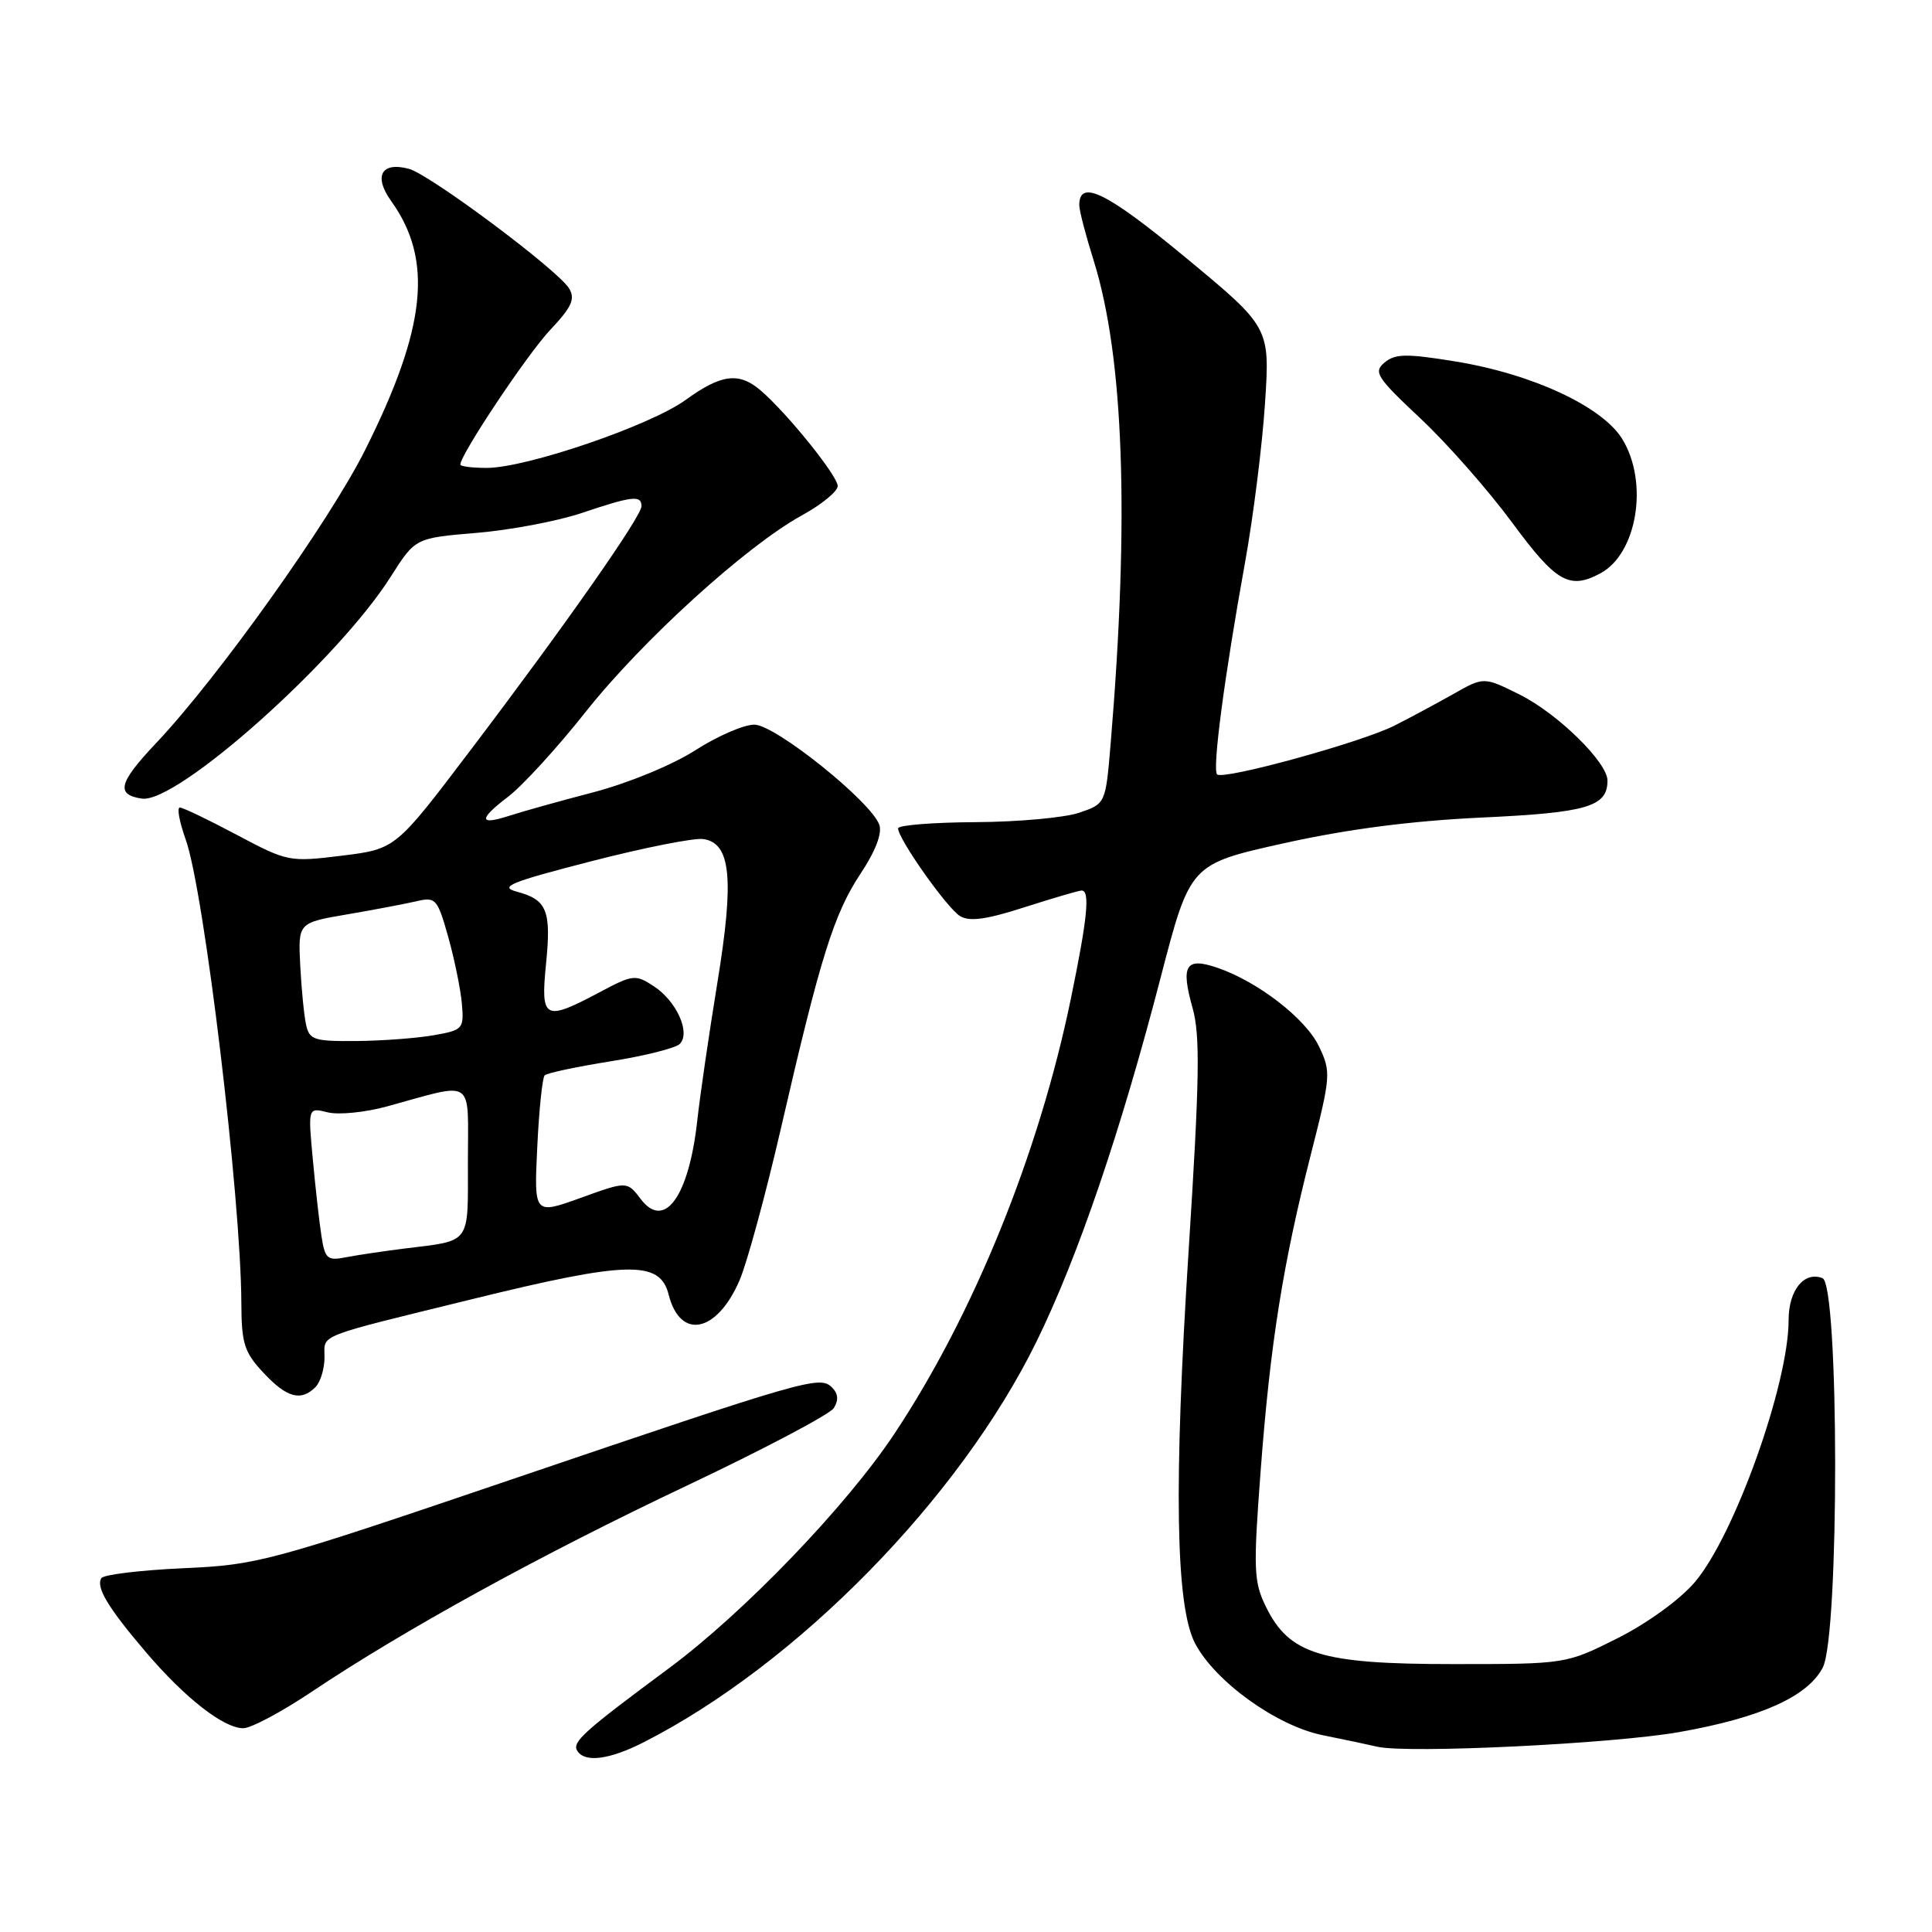 <?xml version="1.0" encoding="UTF-8" standalone="no"?>
<!DOCTYPE svg PUBLIC "-//W3C//DTD SVG 1.1//EN" "http://www.w3.org/Graphics/SVG/1.1/DTD/svg11.dtd" >
<svg xmlns="http://www.w3.org/2000/svg" xmlns:xlink="http://www.w3.org/1999/xlink" version="1.1" viewBox="0 0 256 256">
 <g >
 <path fill="currentColor"
d=" M 85.29 230.86 C 105.64 220.50 127.18 198.51 137.36 177.73 C 142.84 166.54 148.50 149.93 153.80 129.50 C 157.70 114.50 157.70 114.50 170.10 111.74 C 178.51 109.87 186.96 108.77 196.34 108.33 C 210.33 107.68 213.00 106.89 213.00 103.43 C 213.00 101.02 206.41 94.56 201.39 92.05 C 196.61 89.67 196.61 89.67 192.56 91.97 C 190.32 93.23 186.81 95.12 184.75 96.16 C 180.33 98.38 162.07 103.40 161.27 102.61 C 160.62 101.95 162.23 89.71 164.98 74.50 C 166.07 68.45 167.26 58.97 167.62 53.44 C 168.28 43.38 168.28 43.38 157.08 34.11 C 146.61 25.44 142.98 23.67 143.01 27.22 C 143.02 27.92 143.87 31.20 144.91 34.50 C 148.92 47.30 149.67 68.57 147.17 98.50 C 146.50 106.50 146.50 106.50 143.00 107.69 C 141.07 108.35 134.89 108.91 129.25 108.94 C 123.61 108.97 119.00 109.34 119.00 109.76 C 119.00 111.15 125.47 120.31 127.20 121.38 C 128.46 122.15 130.68 121.85 135.77 120.21 C 139.55 119.00 142.95 118.00 143.32 118.00 C 144.46 118.00 144.10 121.65 141.90 132.31 C 137.67 152.85 129.01 174.19 118.50 190.00 C 112.11 199.62 98.55 213.71 88.60 221.08 C 77.33 229.43 75.77 230.83 76.49 231.99 C 77.48 233.59 80.73 233.18 85.29 230.86 Z  M 222.50 229.51 C 233.32 227.60 239.54 224.80 241.53 220.95 C 243.74 216.67 243.70 170.21 241.49 169.36 C 239.05 168.42 237.00 170.96 237.00 174.91 C 237.00 183.42 229.79 203.54 224.56 209.66 C 222.59 211.96 218.25 215.11 214.32 217.08 C 207.50 220.50 207.50 220.50 192.50 220.50 C 175.01 220.50 170.83 219.21 167.73 212.88 C 166.12 209.59 166.06 207.95 167.04 194.92 C 168.31 178.07 169.99 167.47 173.73 152.83 C 176.34 142.57 176.38 142.03 174.78 138.67 C 173.02 134.97 166.66 130.05 161.27 128.22 C 157.10 126.80 156.43 127.91 158.03 133.59 C 159.04 137.21 158.95 143.05 157.51 165.54 C 155.51 196.81 155.77 212.79 158.35 217.75 C 161.00 222.81 169.15 228.68 175.25 229.92 C 178.14 230.50 181.40 231.19 182.50 231.45 C 186.51 232.38 213.74 231.06 222.50 229.51 Z  M 41.30 224.17 C 53.53 215.98 71.68 206.00 91.00 196.86 C 101.17 192.04 109.94 187.42 110.48 186.58 C 111.14 185.54 111.07 184.67 110.25 183.85 C 108.64 182.24 107.03 182.70 67.50 196.13 C 35.60 206.97 34.16 207.36 24.23 207.80 C 18.58 208.06 13.72 208.65 13.43 209.11 C 12.68 210.32 14.32 213.04 19.37 218.96 C 24.55 225.03 29.64 229.00 32.24 229.00 C 33.26 229.00 37.33 226.83 41.30 224.17 Z  M 41.80 183.80 C 42.46 183.14 43.00 181.36 43.00 179.84 C 43.00 176.74 41.61 177.29 62.50 172.16 C 83.19 167.07 87.45 166.97 88.60 171.54 C 90.12 177.59 94.98 176.63 97.99 169.66 C 98.98 167.37 101.45 158.30 103.48 149.50 C 108.70 126.83 110.49 121.11 114.03 115.76 C 116.01 112.78 116.92 110.40 116.51 109.28 C 115.40 106.19 102.73 96.04 99.97 96.02 C 98.57 96.01 95.05 97.54 92.14 99.41 C 89.14 101.34 83.30 103.75 78.67 104.97 C 74.18 106.14 69.19 107.54 67.59 108.06 C 63.43 109.42 63.35 108.60 67.34 105.56 C 69.25 104.10 73.87 99.05 77.61 94.32 C 85.11 84.86 98.87 72.35 106.25 68.29 C 108.86 66.86 111.00 65.11 111.00 64.40 C 111.00 63.06 104.32 54.77 100.81 51.75 C 97.93 49.27 95.58 49.56 90.84 53.00 C 86.14 56.40 69.75 62.00 64.49 62.00 C 62.57 62.00 61.00 61.80 61.00 61.56 C 61.00 60.23 69.86 46.95 72.90 43.72 C 75.76 40.69 76.25 39.61 75.41 38.22 C 73.93 35.78 56.96 23.11 54.18 22.37 C 50.53 21.39 49.46 23.34 51.84 26.65 C 57.43 34.45 56.49 43.43 48.39 59.61 C 43.66 69.07 28.87 89.82 20.68 98.47 C 15.71 103.73 15.31 105.30 18.80 105.82 C 23.45 106.50 44.78 87.48 51.79 76.39 C 55.03 71.29 55.03 71.29 63.15 70.61 C 67.61 70.24 73.89 69.05 77.10 67.97 C 83.78 65.72 85.00 65.58 85.00 67.07 C 85.00 68.43 74.93 82.81 62.27 99.50 C 52.42 112.50 52.42 112.50 45.32 113.38 C 38.34 114.24 38.10 114.19 31.39 110.63 C 27.64 108.63 24.23 107.00 23.83 107.00 C 23.42 107.00 23.77 108.91 24.61 111.25 C 27.05 118.08 31.93 158.75 31.98 172.64 C 32.00 178.03 32.36 179.17 34.90 181.89 C 38.00 185.21 39.87 185.73 41.80 183.80 Z  M 212.06 75.97 C 216.93 73.36 218.48 63.94 214.97 58.19 C 212.34 53.88 203.05 49.55 192.82 47.89 C 186.39 46.84 184.87 46.86 183.47 48.03 C 181.95 49.29 182.39 49.98 188.23 55.46 C 191.77 58.78 197.23 64.99 200.37 69.25 C 206.20 77.16 207.95 78.17 212.06 75.97 Z  M 42.60 163.82 C 42.31 161.99 41.80 157.40 41.45 153.62 C 40.81 146.74 40.81 146.74 43.42 147.39 C 44.86 147.75 48.39 147.40 51.27 146.61 C 63.08 143.37 62.00 142.64 62.00 153.91 C 62.00 165.06 62.53 164.33 53.50 165.45 C 50.75 165.80 47.29 166.31 45.81 166.60 C 43.39 167.08 43.06 166.80 42.60 163.82 Z  M 71.19 152.00 C 71.42 147.08 71.87 142.80 72.17 142.49 C 72.48 142.18 76.41 141.35 80.90 140.63 C 85.39 139.92 89.52 138.88 90.07 138.33 C 91.54 136.86 89.66 132.66 86.63 130.68 C 84.20 129.09 83.87 129.12 79.39 131.51 C 72.14 135.36 71.62 135.09 72.35 127.75 C 73.06 120.64 72.49 119.22 68.48 118.15 C 66.08 117.51 67.59 116.89 78.31 114.13 C 85.29 112.33 91.98 111.00 93.19 111.18 C 96.85 111.71 97.31 116.43 95.05 130.25 C 93.95 136.99 92.75 145.20 92.39 148.50 C 91.28 158.54 88.05 163.03 84.91 158.89 C 83.09 156.50 83.09 156.50 76.93 158.73 C 70.76 160.95 70.76 160.95 71.19 152.00 Z  M 40.55 135.75 C 40.28 134.51 39.94 130.97 39.78 127.89 C 39.50 122.27 39.50 122.27 46.00 121.16 C 49.58 120.55 53.71 119.76 55.19 119.42 C 57.74 118.82 57.96 119.08 59.39 124.14 C 60.22 127.09 61.03 131.07 61.20 132.98 C 61.49 136.33 61.35 136.49 57.50 137.17 C 55.30 137.56 50.70 137.91 47.27 137.94 C 41.60 137.99 40.99 137.80 40.55 135.75 Z "/>
</g>
</svg>